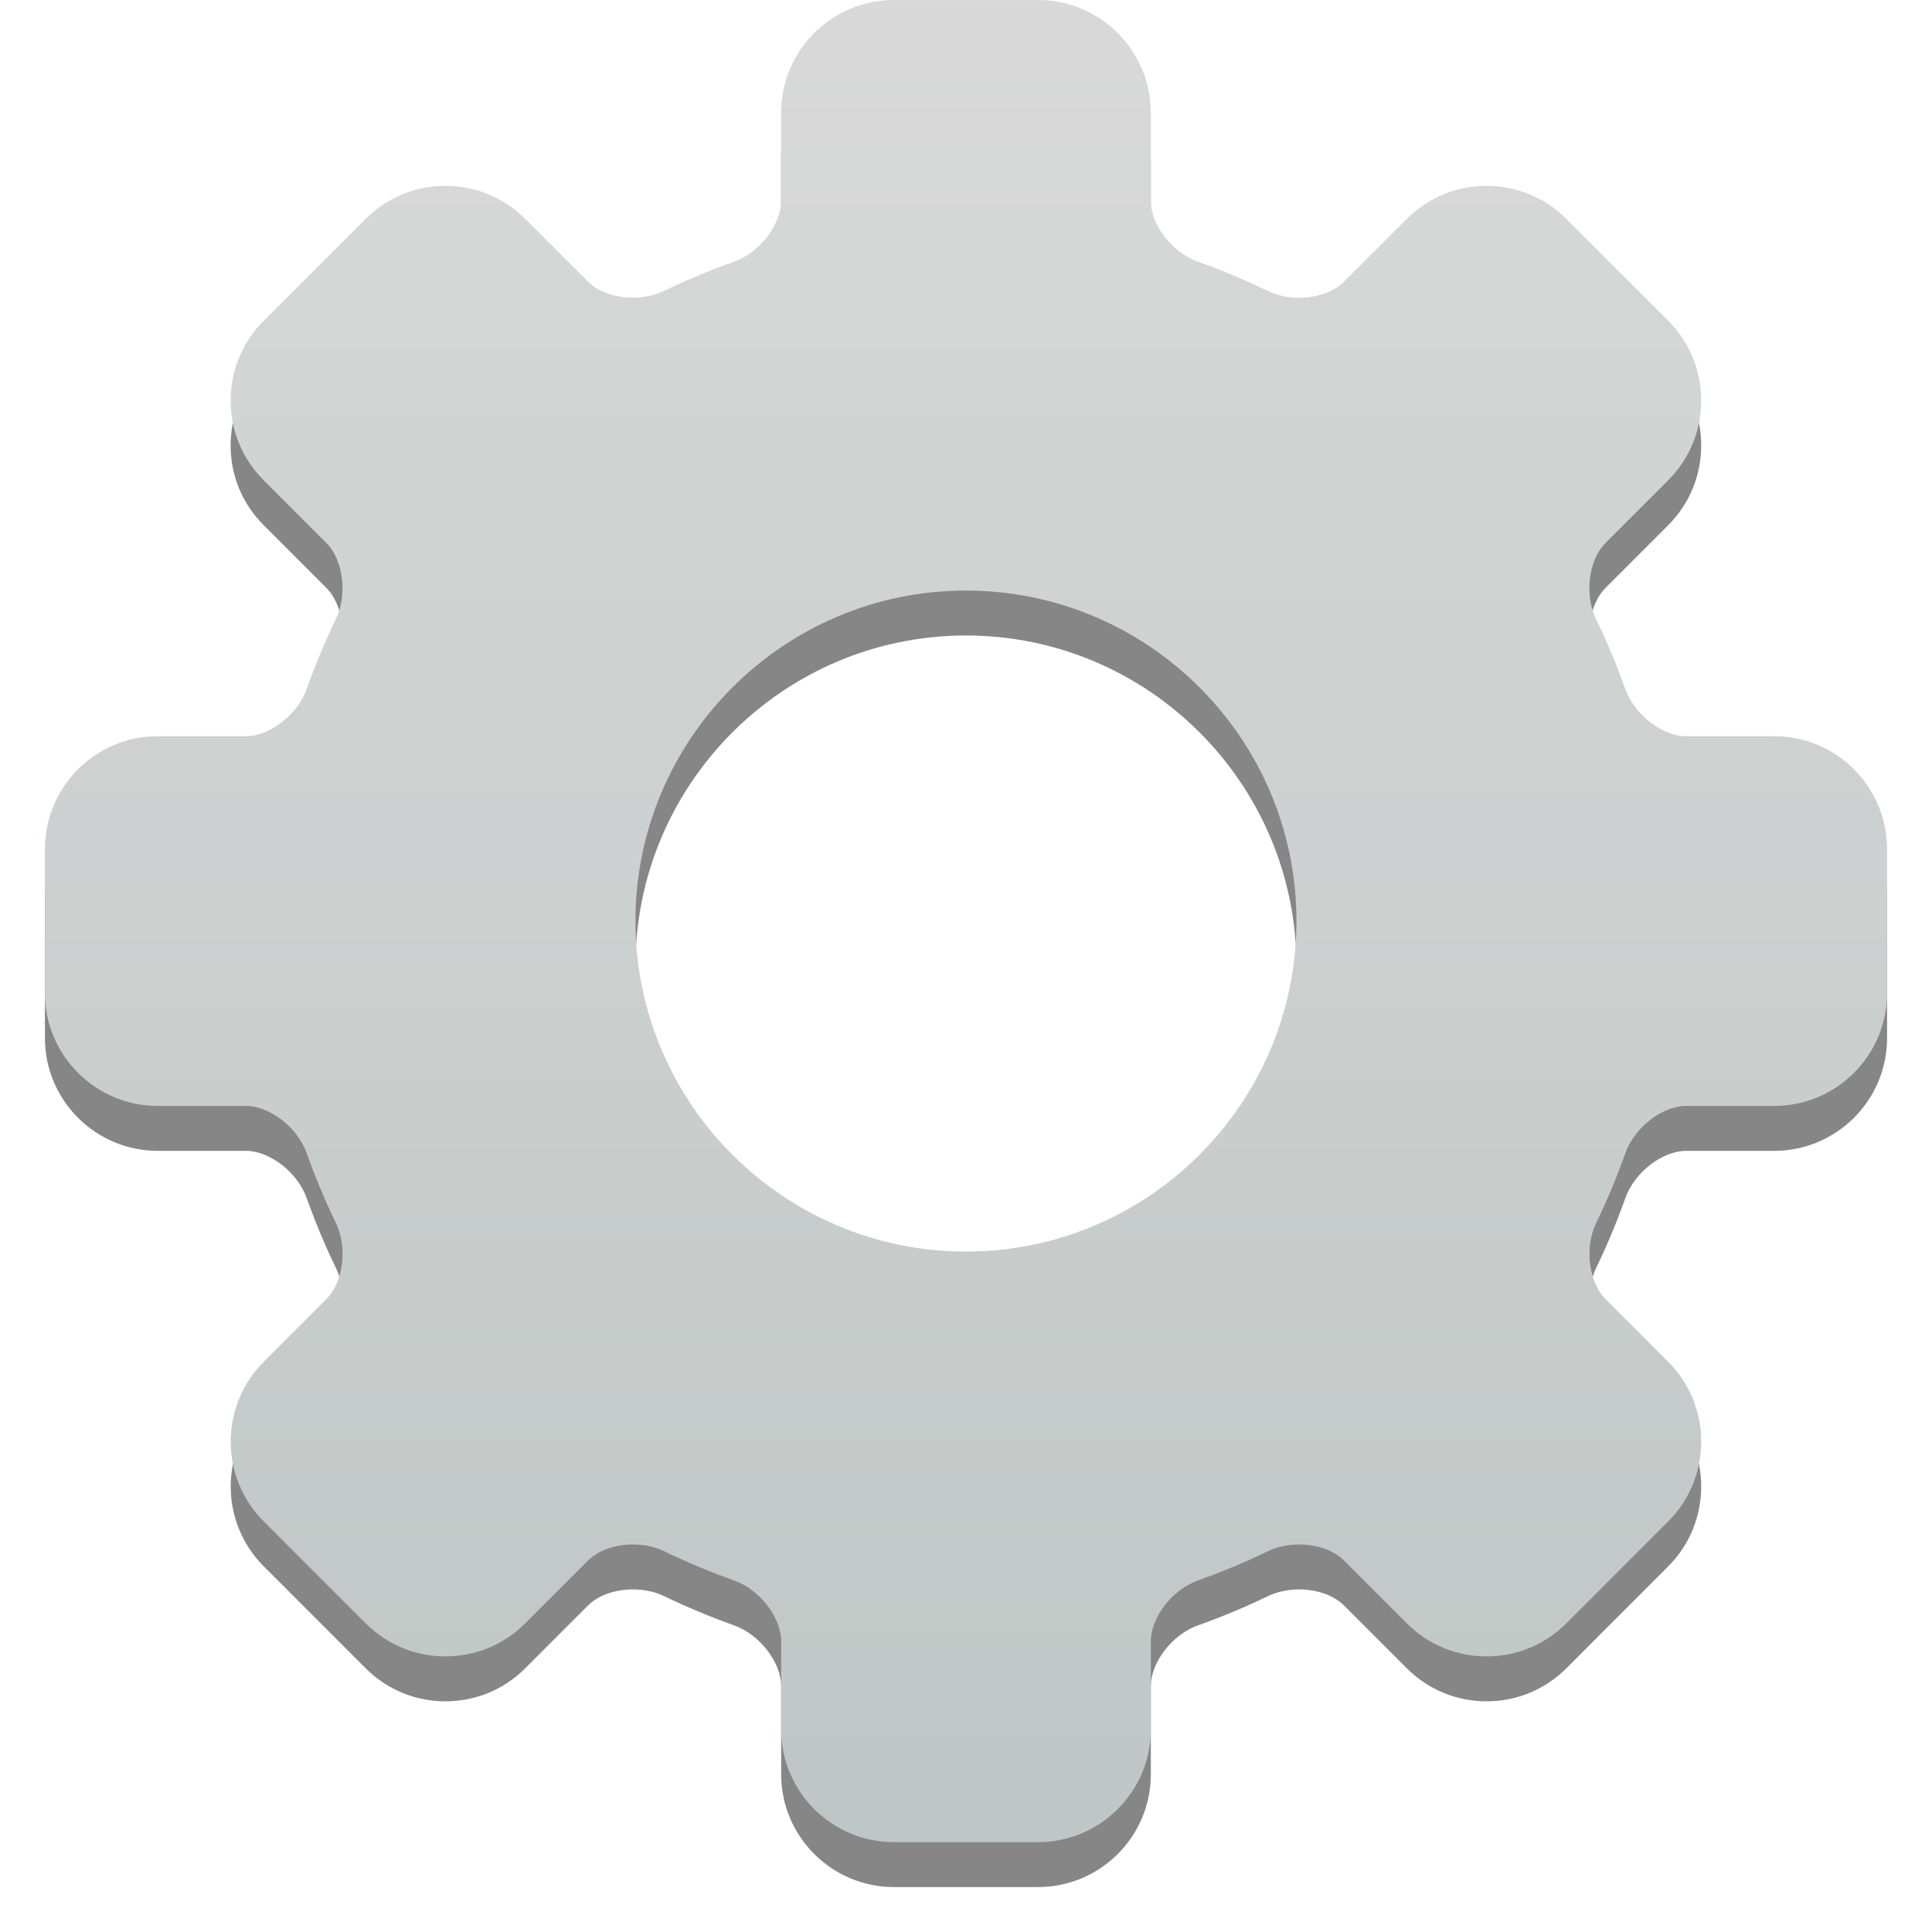 <svg xmlns="http://www.w3.org/2000/svg" xmlns:xlink="http://www.w3.org/1999/xlink" width="43" height="43" viewBox="0 0 43 43">
  <defs>
    <linearGradient id="settings-c" x1="50%" x2="50%" y1="0%" y2="100%">
      <stop offset="0%" stop-color="#AEAEAE"/>
      <stop offset="100%" stop-color="#788885"/>
    </linearGradient>
    <path id="settings-b" d="M38.489,16.386 L36.526,16.386 C35.995,16.386 35.376,15.905 35.174,15.336 C34.987,14.809 34.767,14.284 34.522,13.776 C34.26,13.235 34.356,12.462 34.732,12.086 L36.129,10.689 C37.108,9.711 37.108,8.118 36.129,7.139 L33.861,4.872 C33.387,4.398 32.757,4.137 32.086,4.137 C31.416,4.137 30.786,4.398 30.311,4.872 L28.914,6.269 C28.69,6.493 28.316,6.627 27.916,6.627 C27.665,6.627 27.426,6.576 27.225,6.479 C26.717,6.233 26.191,6.013 25.662,5.825 C25.094,5.623 24.613,5.004 24.613,4.473 L24.613,2.51 C24.613,1.126 23.487,0 22.103,0 L18.896,0 C17.511,0 16.385,1.126 16.385,2.51 L16.385,4.473 C16.385,5.004 15.905,5.623 15.336,5.825 C14.808,6.012 14.283,6.232 13.775,6.477 C13.578,6.572 13.333,6.625 13.086,6.625 C12.683,6.625 12.309,6.491 12.084,6.266 L10.689,4.872 C10.215,4.398 9.585,4.137 8.914,4.137 C8.243,4.137 7.613,4.398 7.139,4.871 L4.869,7.14 C4.395,7.614 4.134,8.244 4.133,8.914 C4.133,9.585 4.394,10.215 4.869,10.689 L6.266,12.087 C6.641,12.462 6.738,13.236 6.476,13.777 C6.231,14.285 6.012,14.809 5.824,15.337 C5.623,15.906 5.004,16.386 4.473,16.386 L2.51,16.386 C1.126,16.386 0,17.512 0,18.896 L0,22.104 C0,23.488 1.126,24.614 2.51,24.614 L4.473,24.614 C5.004,24.614 5.623,25.094 5.825,25.663 C6.012,26.189 6.231,26.714 6.477,27.222 C6.739,27.763 6.642,28.537 6.266,28.913 L4.869,30.31 C3.89,31.289 3.89,32.881 4.869,33.86 L7.139,36.131 C7.613,36.605 8.244,36.866 8.914,36.866 C9.585,36.866 10.215,36.605 10.689,36.131 L12.086,34.734 C12.311,34.509 12.685,34.375 13.088,34.375 C13.338,34.375 13.577,34.426 13.777,34.523 C14.285,34.768 14.81,34.988 15.337,35.175 C15.905,35.377 16.386,35.996 16.386,36.527 L16.386,38.49 C16.386,39.874 17.512,41 18.896,41 L22.103,41 C23.488,41 24.614,39.874 24.614,38.49 L24.614,36.527 C24.614,35.996 25.094,35.377 25.663,35.175 C26.191,34.988 26.716,34.768 27.224,34.523 C27.421,34.428 27.666,34.375 27.913,34.375 C28.316,34.375 28.69,34.509 28.915,34.734 L30.312,36.131 C30.786,36.605 31.416,36.866 32.086,36.866 C32.757,36.866 33.388,36.605 33.862,36.131 L36.13,33.861 C37.108,32.882 37.108,31.289 36.13,30.311 L34.734,28.914 C34.359,28.539 34.262,27.765 34.524,27.224 C34.769,26.716 34.988,26.191 35.176,25.663 C35.377,25.095 35.996,24.614 36.527,24.614 L38.49,24.614 C39.874,24.614 41,23.488 41,22.104 L41,18.897 C40.999,17.512 39.873,16.386 38.489,16.386 Z M27.855,20.5 C27.855,24.556 24.555,27.856 20.499,27.856 C16.443,27.856 13.143,24.556 13.143,20.5 C13.143,16.444 16.443,13.144 20.499,13.144 C24.555,13.144 27.855,16.443 27.855,20.5 Z"/>
    <filter id="settings-a" width="109.8%" height="109.8%" x="-4.9%" y="-2.4%" filterUnits="objectBoundingBox">
      <feOffset dy="1" in="SourceAlpha" result="shadowOffsetOuter1"/>
      <feGaussianBlur in="shadowOffsetOuter1" result="shadowBlurOuter1" stdDeviation=".5"/>
      <feColorMatrix in="shadowBlurOuter1" values="0 0 0 0 0   0 0 0 0 0   0 0 0 0 0  0 0 0 0.5 0"/>
    </filter>
  </defs>
  <g fill="none" opacity=".473" transform="translate(1)">
    <use fill="#000" filter="url(#settings-a)" xlink:href="#settings-b"/>
    <use fill="url(#settings-c)" fill-rule="evenodd" xlink:href="#settings-b"/>
  </g>
</svg>
